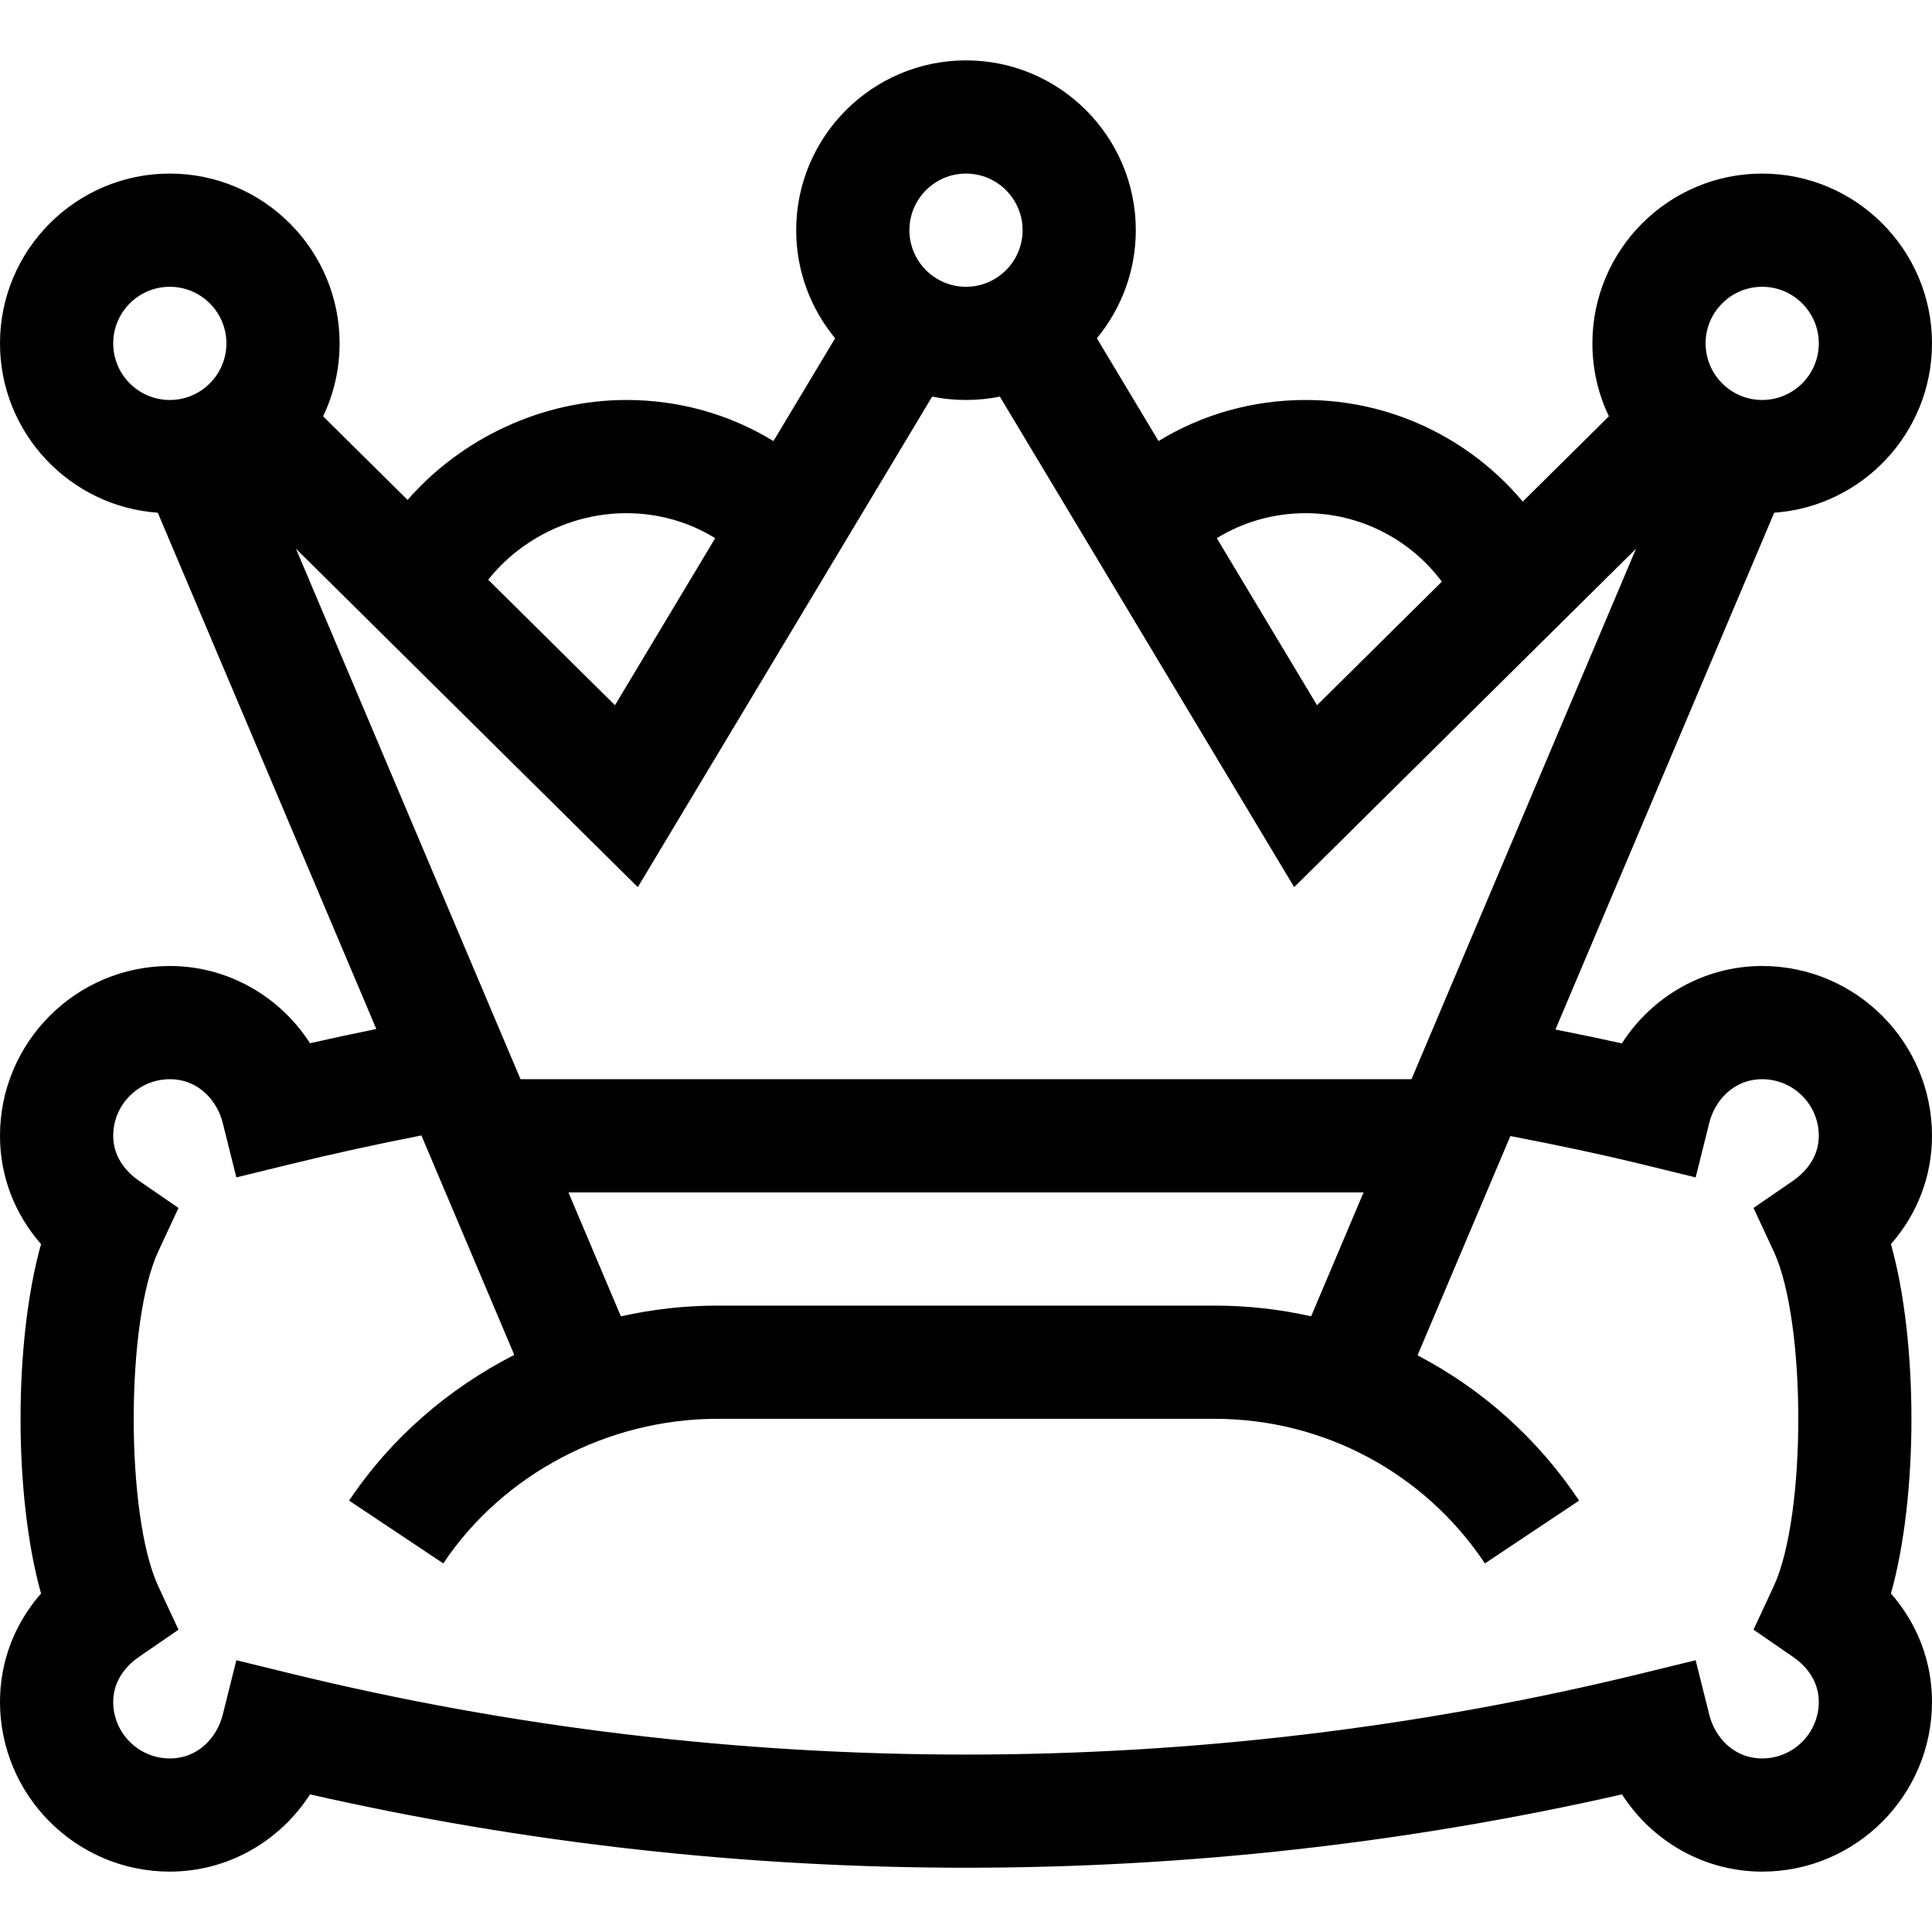 <svg height="512pt" viewBox="0 -16 512 512" width="512pt" xmlns="http://www.w3.org/2000/svg"><path d="m512 75c0-24.812-20.188-45-45-45s-45 20.188-45 45c0 6.914 1.57 13.469 4.371 19.328l-22.824 22.598c-14.051-16.773-35.039-26.926-57.547-26.926-13.996 0-27.363 3.789-38.977 10.883l-16.344-27.238c6.441-7.789 10.32-17.773 10.32-28.645 0-24.812-20.188-45-45-45s-45 20.188-45 45c0 10.871 3.879 20.855 10.32 28.645l-16.344 27.242c-11.613-7.098-24.98-10.887-38.977-10.887-22.344 0-43.723 10.141-57.984 26.488l-22.387-22.16c2.801-5.859 4.371-12.414 4.371-19.328 0-24.812-20.188-45-45-45s-45 20.188-45 45c0 23.742 18.484 43.234 41.816 44.875l57.914 136.816c-5.867 1.195-11.734 2.449-17.57 3.777-8.062-12.516-21.871-20.469-37.16-20.469-24.812 0-45 20.188-45 45 0 10.688 3.867 20.699 10.879 28.703-7.242 25.793-7.242 66.801 0 92.594-7.012 8.004-10.879 18.016-10.879 28.703 0 24.812 20.188 45 45 45 15.289 0 29.098-7.953 37.16-20.469 114 25.918 233.68 25.918 347.68 0 8.062 12.516 21.871 20.469 37.16 20.469 24.812 0 45-20.188 45-45 0-10.684-3.867-20.699-10.879-28.703 7.242-25.793 7.242-66.801 0-92.594 7.012-8.004 10.879-18.02 10.879-28.703 0-24.812-20.188-45-45-45-15.305 0-29.129 7.969-37.188 20.508-5.41-1.199-11.234-2.414-17.602-3.676l57.973-136.957c23.332-1.641 41.816-21.133 41.816-44.875zm-190.082 255h-131.836c-8.641 0-17.207.98-25.539 2.848l-13.902-32.848h210.719l-13.898 32.836c-8.289-1.863-16.844-2.836-25.543-2.836zm52.141-60h-236.117l-59.508-140.582 90.594 89.688 78.004-130.004c2.902.586 5.898.898 8.969.898s6.066-.312 8.969-.898l78.004 130.004 90.594-89.688zm92.941-210c8.27 0 15 6.73 15 15s-6.73 15-15 15-15-6.73-15-15 6.73-15 15-15zm-121 60c14.371 0 27.723 6.895 36.109 18.145l-33.082 32.75-26.562-44.273c7.004-4.316 15.078-6.621 23.535-6.621zm-90-90c8.27 0 15 6.73 15 15s-6.73 15-15 15-15-6.73-15-15 6.73-15 15-15zm-90 90c8.457 0 16.531 2.305 23.535 6.621l-26.562 44.273-33.59-33.254c8.566-10.828 22.242-17.641 36.617-17.641zm-136-45c0-8.27 6.73-15 15-15s15 6.73 15 15-6.73 15-15 15-15-6.73-15-15zm404.867 217.477 14.5 3.547 3.617-14.484c1.434-5.742 6.324-11.539 14.016-11.539 8.27 0 15 6.73 15 15 0 6.281-4.293 10.172-6.852 11.93l-10.449 7.188 5.352 11.5c8.688 18.664 8.688 70.098 0 88.766l-5.352 11.5 10.449 7.188c2.559 1.758 6.852 5.648 6.852 11.93 0 8.27-6.73 15-15 15-7.691 0-12.578-5.797-14.016-11.543l-3.617-14.48-14.5 3.543c-117.016 28.609-240.719 28.609-357.738 0l-14.496-3.543-3.617 14.48c-1.434 5.746-6.324 11.543-14.016 11.543-8.27 0-15-6.73-15-15 0-6.281 4.293-10.172 6.852-11.93l10.449-7.188-5.352-11.5c-8.688-18.664-8.688-70.098 0-88.766l5.352-11.5-10.449-7.188c-2.559-1.758-6.852-5.648-6.852-11.93 0-8.27 6.73-15 15-15 7.691 0 12.582 5.797 14.016 11.539l3.617 14.484 14.5-3.547c11.395-2.785 22.988-5.316 34.543-7.57l24.613 58.152c-17.547 8.957-32.809 22.176-43.77 38.621l24.961 16.641c15.758-23.637 43.578-38.32 72.602-38.32h131.836c28.84 0 55.605 14.324 71.602 38.32l24.961-16.641c-11.008-16.512-25.805-29.617-42.816-38.504l24.598-58.113c13.723 2.645 24.836 5.027 34.605 7.414zm0 0"/></svg>